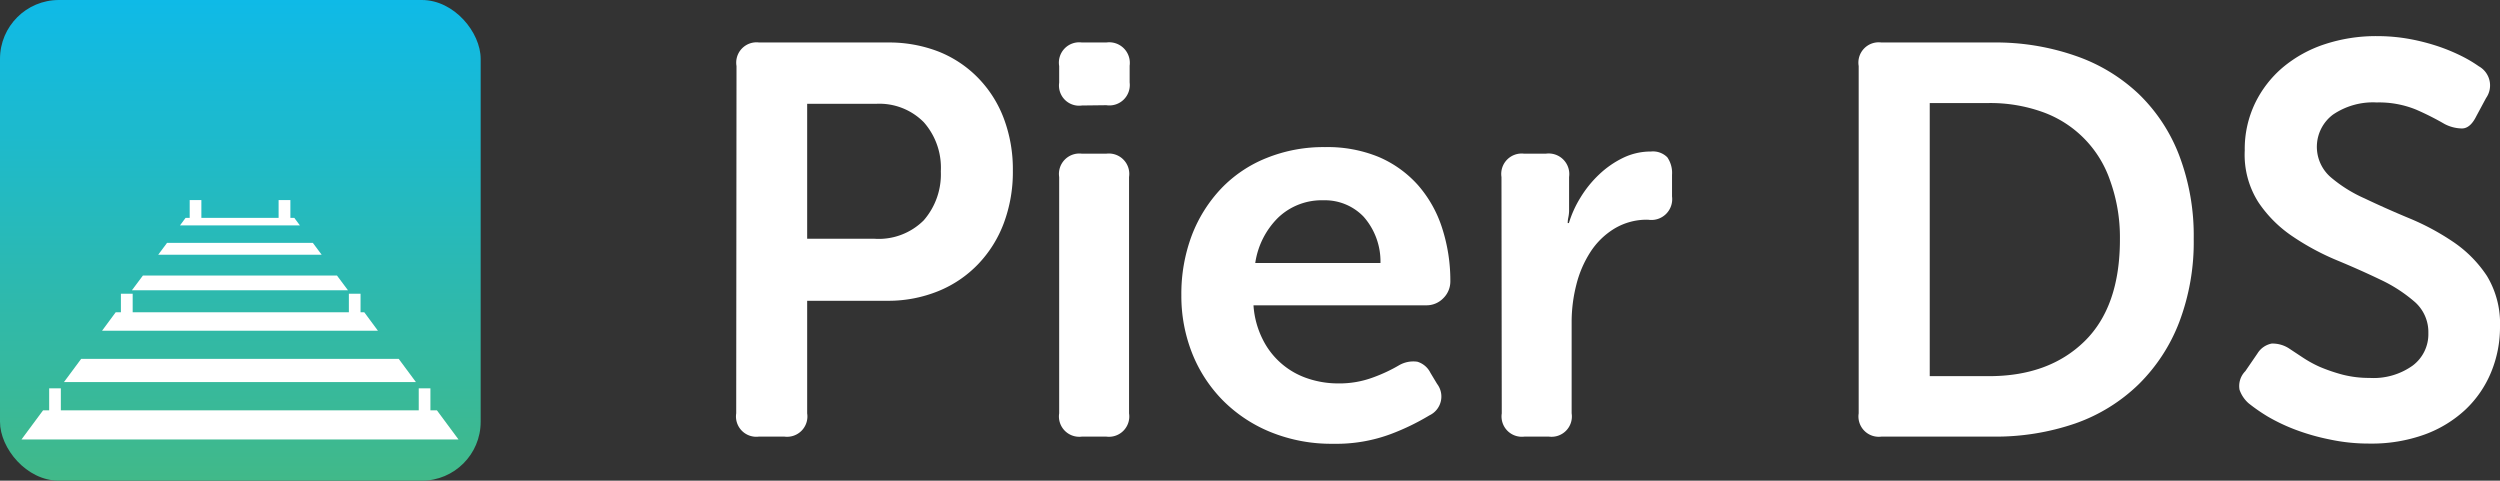 <svg id="Layer_2" data-name="Layer 2" xmlns="http://www.w3.org/2000/svg" xmlns:xlink="http://www.w3.org/1999/xlink" viewBox="0 0 254.75 48.98"><rect x="0" y="0" width="254.75" height="48.98" fill="#333333" stroke="none"/><defs><style>.cls-1{fill:#fff;}.cls-2{fill:url(#linear-gradient);}</style><linearGradient id="linear-gradient" x1="24.49" y1="48.98" x2="24.49" gradientUnits="userSpaceOnUse"><stop offset="0" stop-color="#41b989"/><stop offset="1" stop-color="#0fbae7"/></linearGradient></defs><path class="cls-1" d="M127.8,41.4A2.07,2.07,0,0,1,130.11,39h13.12a13.91,13.91,0,0,1,5.17.93,11.61,11.61,0,0,1,4,2.66,11.92,11.92,0,0,1,2.63,4.13,14.67,14.67,0,0,1,.93,5.34,14.91,14.91,0,0,1-.93,5.37,12.23,12.23,0,0,1-2.63,4.18,11.73,11.73,0,0,1-4,2.71,13.52,13.52,0,0,1-5.17,1H135V76.79a2.07,2.07,0,0,1-2.32,2.37h-2.6a2.07,2.07,0,0,1-2.31-2.37ZM141.87,59a6.49,6.49,0,0,0,5-1.87,7.13,7.13,0,0,0,1.75-5,7,7,0,0,0-1.73-5A6.36,6.36,0,0,0,142,45.25H135V59Z" transform="translate(-52.75 -34.67)"/><path class="cls-1" d="M163,45.42a2.05,2.05,0,0,1-2.32-2.32V41.4A2.07,2.07,0,0,1,163,39h2.48a2.1,2.1,0,0,1,2.38,2.37v1.7a2.08,2.08,0,0,1-2.38,2.32Zm-2.32,7.29A2.08,2.08,0,0,1,163,50.33h2.48a2.08,2.08,0,0,1,2.32,2.38V76.79a2.07,2.07,0,0,1-2.32,2.37H163a2.07,2.07,0,0,1-2.32-2.37Z" transform="translate(-52.75 -34.67)"/><path class="cls-1" d="M173.13,64.75a16.93,16.93,0,0,1,1.07-6.11,14.43,14.43,0,0,1,3-4.77,13.12,13.12,0,0,1,4.64-3.11,15.46,15.46,0,0,1,5.93-1.1,13.7,13.7,0,0,1,5.46,1,11.32,11.32,0,0,1,4,2.86,12.34,12.34,0,0,1,2.46,4.35,17.38,17.38,0,0,1,.85,5.48,2.39,2.39,0,0,1-.71,1.7,2.37,2.37,0,0,1-1.78.73H180.48a9,9,0,0,0,.93,3.45,7.87,7.87,0,0,0,4.58,4,9.66,9.66,0,0,0,3.14.51,9.8,9.8,0,0,0,3.59-.63,16,16,0,0,0,2.63-1.24,2.89,2.89,0,0,1,1.83-.34,2.18,2.18,0,0,1,1.33,1.13l.68,1.13A2.12,2.12,0,0,1,198.4,77a23.8,23.8,0,0,1-3.9,1.89,15.88,15.88,0,0,1-5.88,1,16.39,16.39,0,0,1-6.44-1.21,14.6,14.6,0,0,1-4.89-3.28,14.39,14.39,0,0,1-3.09-4.81A15.83,15.83,0,0,1,173.13,64.75Zm20.29-3.28a6.9,6.9,0,0,0-1.72-4.72,5.46,5.46,0,0,0-4.1-1.67A6.42,6.42,0,0,0,183,56.84a8.15,8.15,0,0,0-2.34,4.63Z" transform="translate(-52.75 -34.67)"/><path class="cls-1" d="M205.75,52.71a2.08,2.08,0,0,1,2.31-2.38h2.21a2.1,2.1,0,0,1,2.37,2.38v2.71c0,.3,0,.57,0,.79a3.86,3.86,0,0,1-.08.63,2.6,2.6,0,0,0-.06.56h.12a11.09,11.09,0,0,1,1.18-2.6,11.32,11.32,0,0,1,1.9-2.35,9.64,9.64,0,0,1,2.43-1.69,6.44,6.44,0,0,1,2.85-.65,2.06,2.06,0,0,1,1.67.59,2.8,2.8,0,0,1,.48,1.78v2.21a2.12,2.12,0,0,1-2.43,2.37,6.39,6.39,0,0,0-3.45.91,7.63,7.63,0,0,0-2.43,2.37,11.07,11.07,0,0,0-1.44,3.34,15.31,15.31,0,0,0-.48,3.84v9.27a2.07,2.07,0,0,1-2.32,2.37h-2.49a2.07,2.07,0,0,1-2.31-2.37Z" transform="translate(-52.75 -34.67)"/><path class="cls-1" d="M242.15,41.4A2.07,2.07,0,0,1,244.47,39h11.36a24.67,24.67,0,0,1,8.42,1.36,17.76,17.76,0,0,1,6.45,3.9,17.26,17.26,0,0,1,4.12,6.27A23,23,0,0,1,276.29,59a23,23,0,0,1-1.47,8.48,17.85,17.85,0,0,1-4.12,6.33,17.61,17.61,0,0,1-6.45,4,24.91,24.91,0,0,1-8.42,1.35H244.47a2.07,2.07,0,0,1-2.32-2.37ZM255.43,73q6.1,0,9.73-3.55T268.77,59a17,17,0,0,0-1-5.93,11.27,11.27,0,0,0-6.92-7,15.79,15.79,0,0,0-5.46-.9h-6V73Z" transform="translate(-52.75 -34.67)"/><path class="cls-1" d="M281.89,75.77a3.25,3.25,0,0,1-.93-1.38,2.15,2.15,0,0,1,.59-1.9l1.24-1.81a2.19,2.19,0,0,1,1.44-1,3.08,3.08,0,0,1,1.84.54l1.27.84a12.08,12.08,0,0,0,1.81,1,17.47,17.47,0,0,0,2.32.79,10.89,10.89,0,0,0,2.74.33,6.85,6.85,0,0,0,4.41-1.27,4,4,0,0,0,1.58-3.3,4.09,4.09,0,0,0-1.38-3.17,15.06,15.06,0,0,0-3.48-2.26q-2.08-1-4.49-2a25.6,25.6,0,0,1-4.5-2.43,12.73,12.73,0,0,1-3.47-3.47A9,9,0,0,1,281.49,50a10.78,10.78,0,0,1,1.05-4.81,11.15,11.15,0,0,1,2.85-3.67,12.9,12.9,0,0,1,4.27-2.35,16.7,16.7,0,0,1,5.34-.82,18.44,18.44,0,0,1,3.37.31,21.63,21.63,0,0,1,2.94.77,19.05,19.05,0,0,1,2.37,1,13.65,13.65,0,0,1,1.67,1,2.23,2.23,0,0,1,.73,3.23l-1,1.86c-.41.83-.9,1.24-1.46,1.24a3.93,3.93,0,0,1-1.76-.45,28,28,0,0,0-2.91-1.47,10,10,0,0,0-4-.73,7.25,7.25,0,0,0-4.47,1.24,4.1,4.1,0,0,0-.25,6.36,14.12,14.12,0,0,0,3.48,2.18q2.09,1,4.49,2a25,25,0,0,1,4.49,2.4,12.47,12.47,0,0,1,3.48,3.5A9.38,9.38,0,0,1,307.5,68a12,12,0,0,1-.91,4.61,11,11,0,0,1-2.6,3.79,12.25,12.25,0,0,1-4.15,2.54,15.86,15.86,0,0,1-5.63.93,19,19,0,0,1-4.07-.42,22.24,22.24,0,0,1-3.5-1,18.78,18.78,0,0,1-2.8-1.33A18,18,0,0,1,281.89,75.77Z" transform="translate(-52.75 -34.67)"/><rect class="cls-2" width="48.98" height="48.98" rx="6"/><polygon class="cls-1" points="37.12 31.82 36.74 31.82 36.74 29.93 35.55 29.93 35.55 31.82 13.52 31.82 13.52 29.93 12.32 29.93 12.32 31.82 11.79 31.82 10.4 33.7 38.51 33.7 37.12 31.82"/><polygon class="cls-1" points="35.46 29.58 34.34 28.08 14.56 28.08 13.44 29.58 35.46 29.58"/><polygon class="cls-1" points="16.12 25.96 32.78 25.96 31.88 24.75 17.02 24.75 16.12 25.96"/><polygon class="cls-1" points="42.38 38.93 40.63 36.57 8.27 36.57 6.52 38.93 42.38 38.93"/><polygon class="cls-1" points="44.52 41.81 43.86 41.81 43.86 39.57 42.67 39.57 42.67 41.81 6.2 41.81 6.2 39.57 5.01 39.57 5.01 41.81 4.39 41.81 2.19 44.78 23.36 44.78 25.55 44.78 46.72 44.78 44.52 41.81"/><polygon class="cls-1" points="29.99 22.2 29.59 22.2 29.59 20.39 28.39 20.39 28.39 22.2 25.55 22.2 23.36 22.2 20.52 22.2 20.52 20.39 19.33 20.39 19.33 22.2 18.91 22.2 18.34 22.97 30.56 22.97 29.99 22.2"/></svg>